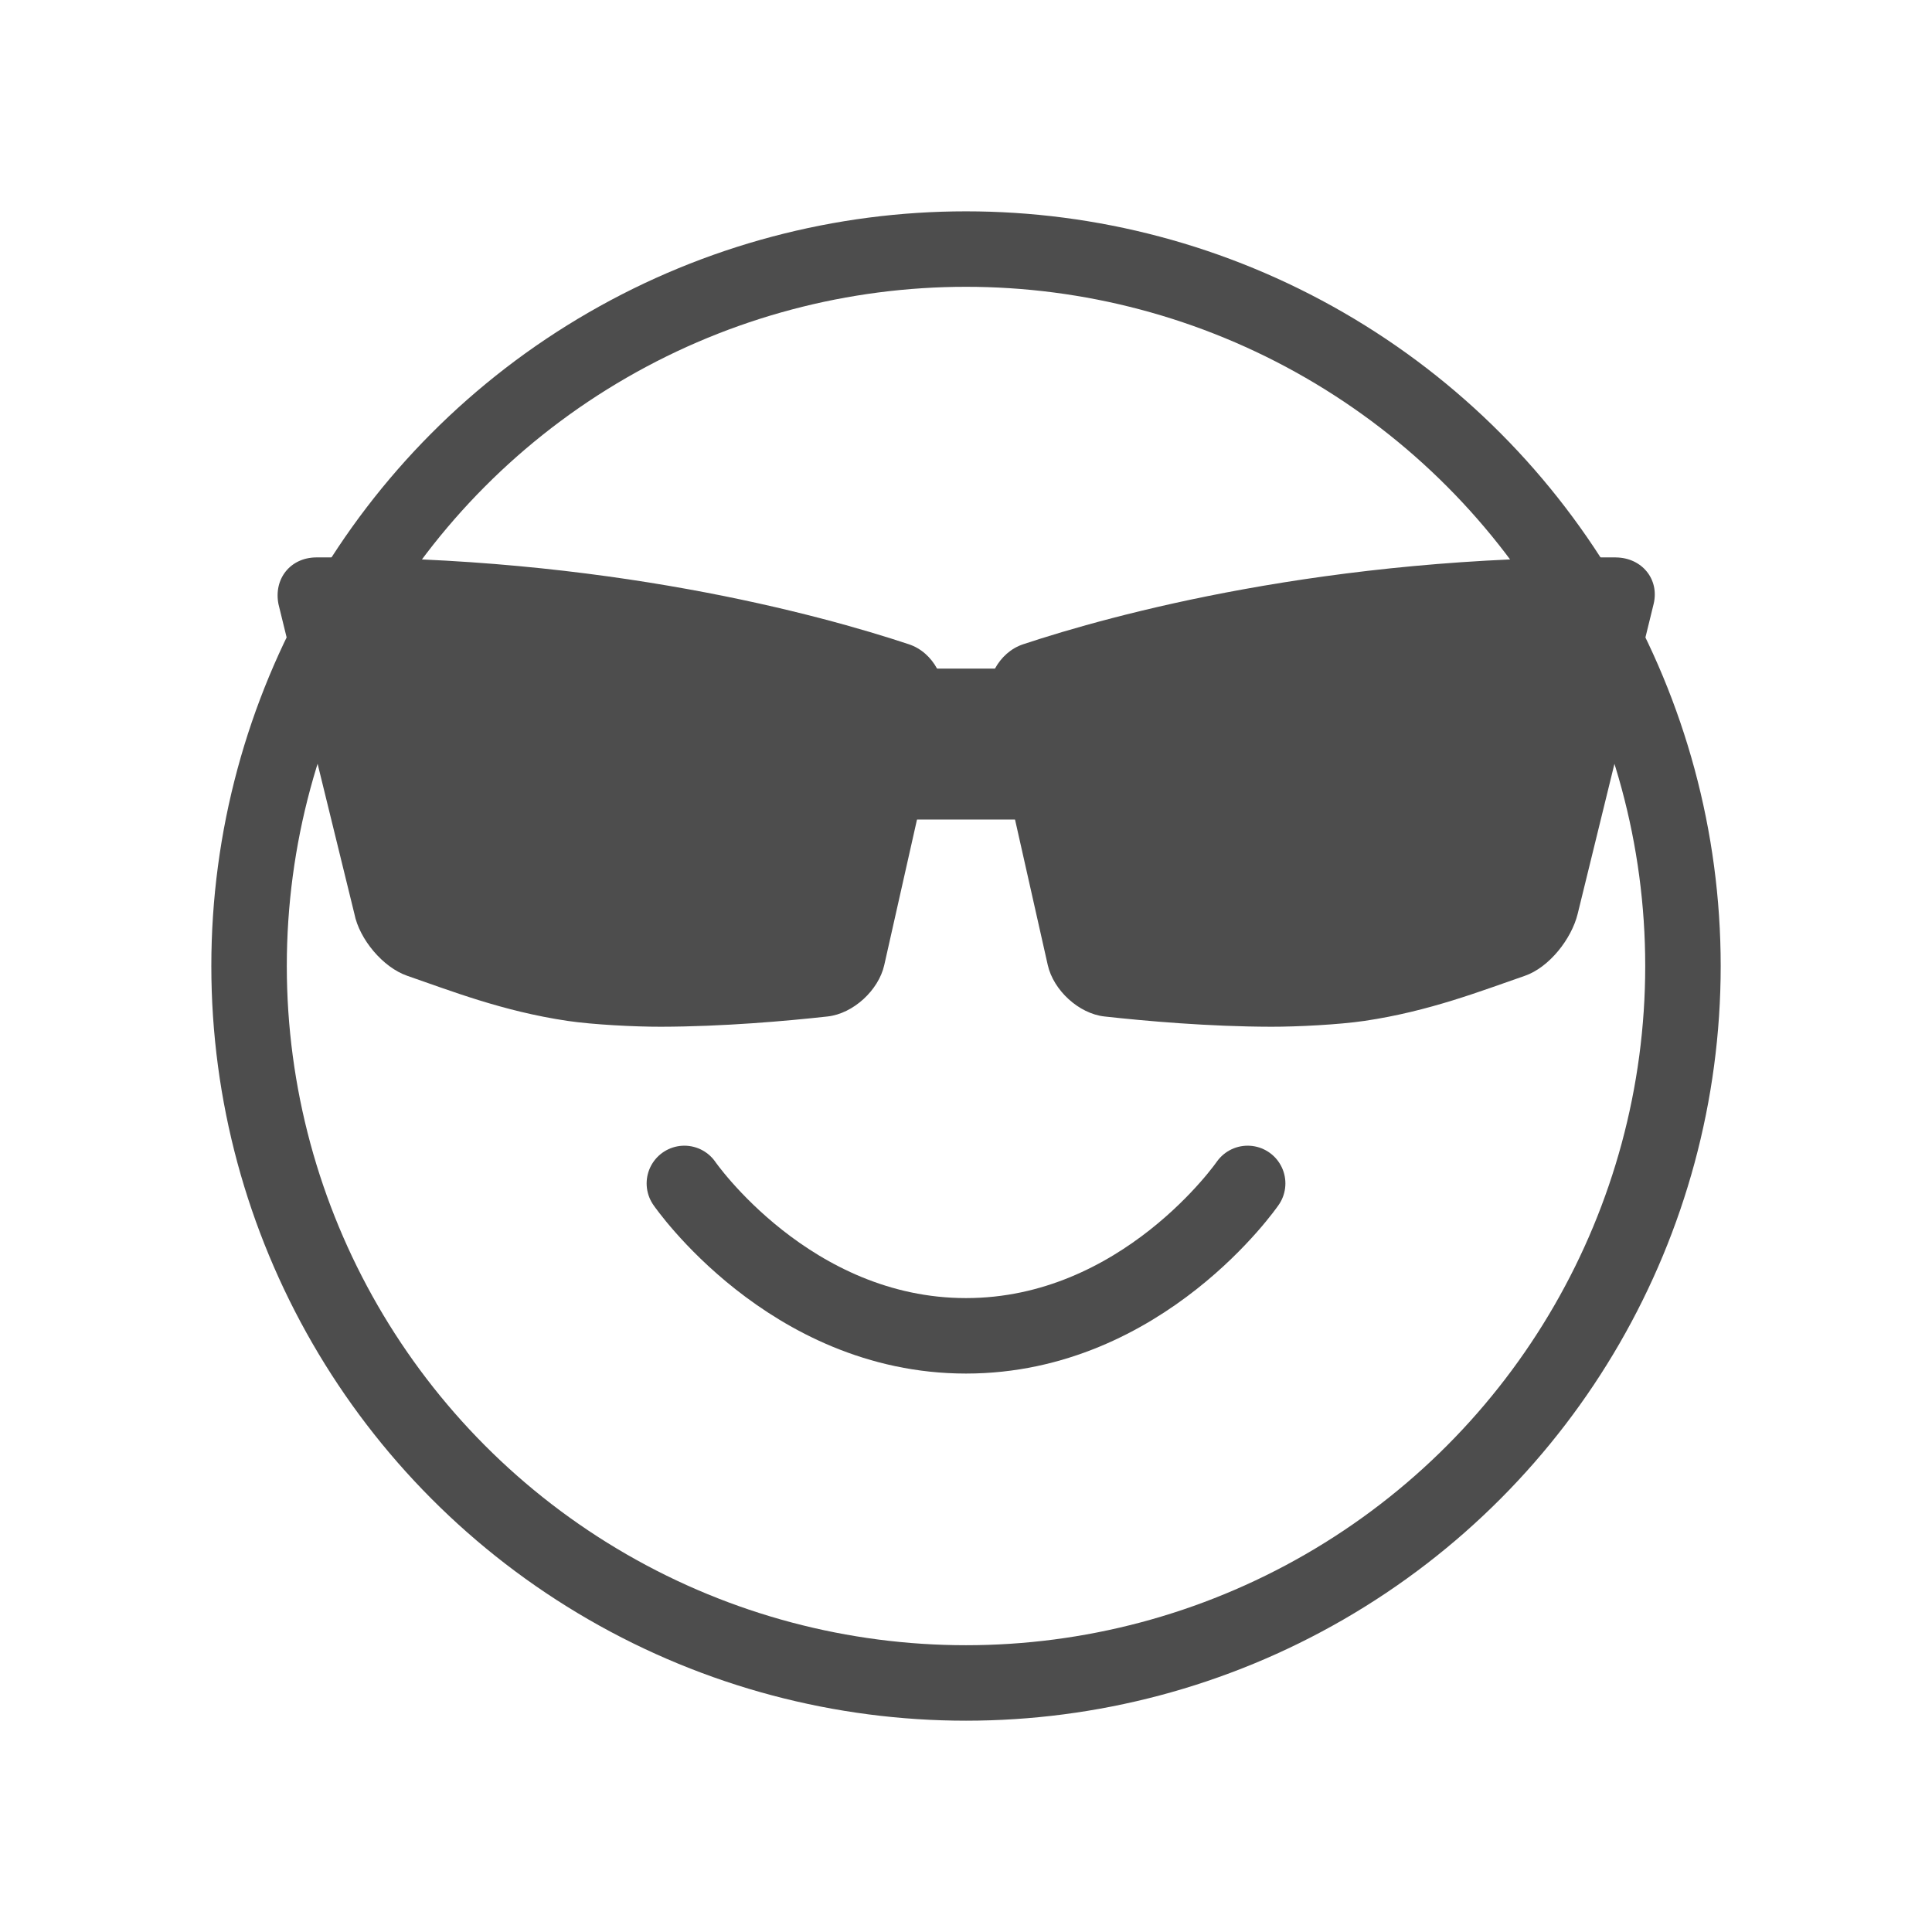 <?xml version="1.0" encoding="UTF-8" standalone="no"?>
<svg
   sodipodi:docname="1F60E_plain.svg"
   inkscape:version="1.1 (c68e22c387, 2021-05-23)"
   id="svg8"
   version="1.1"
   viewBox="0 0 67.733 67.733"
   height="256"
   width="256"
   xmlns:inkscape="http://www.inkscape.org/namespaces/inkscape"
   xmlns:sodipodi="http://sodipodi.sourceforge.net/DTD/sodipodi-0.dtd"
   xmlns="http://www.w3.org/2000/svg"
   xmlns:svg="http://www.w3.org/2000/svg"
   xmlns:rdf="http://www.w3.org/1999/02/22-rdf-syntax-ns#"
   xmlns:cc="http://creativecommons.org/ns#"
   xmlns:dc="http://purl.org/dc/elements/1.1/">
  <defs
     id="defs2">
    <inkscape:path-effect
       effect="fillet_chamfer"
       id="path-effect8381"
       is_visible="true"
       lpeversion="1"
       satellites_param="F,0,0,1,0,0.5,0,1 @ F,0,1,1,0,0.589,0,1 @ F,0,0,1,0,0.589,0,1 @ F,0,0,1,0,0.37,0,1 @ F,0,0,1,0,0.5,0,1 @ F,0,0,1,0,0.5,0,1 @ F,0,0,1,0,0.5,0,1 @ F,0,0,1,0,0.5,0,1"
       unit="px"
       method="auto"
       mode="F"
       radius="0.5"
       chamfer_steps="1"
       flexible="false"
       use_knot_distance="true"
       apply_no_radius="true"
       apply_with_radius="true"
       only_selected="false"
       hide_knots="false" />
    <inkscape:path-effect
       effect="fillet_chamfer"
       id="path-effect2989"
       is_visible="true"
       lpeversion="1"
       satellites_param="F,0,0,1,0,0.3,0,1 @ F,0,0,1,0,0.3,0,1 @ F,0,0,1,0,0.3,0,1 @ F,0,0,1,0,0.3,0,1 @ F,0,0,1,0,0.3,0,1"
       unit="px"
       method="auto"
       mode="F"
       radius="0.3"
       chamfer_steps="1"
       flexible="false"
       use_knot_distance="true"
       apply_no_radius="true"
       apply_with_radius="true"
       only_selected="false"
       hide_knots="false" />
    <inkscape:path-effect
       effect="fillet_chamfer"
       id="path-effect1491"
       is_visible="true"
       lpeversion="1"
       satellites_param="F,0,0,1,0,1.25,0,10 @ F,0,0,1,0,1.25,0,10 @ F,0,0,1,0,1.25,0,10 @ F,0,0,1,0,1.25,0,10 @ F,0,0,1,0,1.25,0,10"
       unit="px"
       method="auto"
       mode="F"
       radius="1.25"
       chamfer_steps="10"
       flexible="false"
       use_knot_distance="true"
       apply_no_radius="true"
       apply_with_radius="true"
       only_selected="false"
       hide_knots="false" />
  </defs>
  <sodipodi:namedview
     inkscape:snap-object-midpoints="false"
     units="px"
     inkscape:window-maximized="0"
     inkscape:window-y="76"
     inkscape:window-x="257"
     inkscape:window-height="1020"
     inkscape:window-width="1499"
     showgrid="false"
     inkscape:document-rotation="0"
     inkscape:current-layer="g1009"
     inkscape:document-units="px"
     inkscape:cy="37.628182"
     inkscape:cx="142.17897"
     inkscape:zoom="1.979899"
     inkscape:pageshadow="2"
     inkscape:pageopacity="0.0"
     borderopacity="1.0"
     bordercolor="#666666"
     pagecolor="#ffffff"
     id="base"
     inkscape:pagecheckerboard="0"
     inkscape:lockguides="true" />
  <g
     id="layer1"
     inkscape:groupmode="layer"
     inkscape:label="Layer 1">
    <g
       style="stroke-width:2.117;stroke-miterlimit:4;stroke-dasharray:none"
       transform="translate(-0.534,-1.587)"
       id="g1009">
      <ellipse
         ry="25.135"
         rx="25.135"
         cy="35.454"
         cx="34.401"
         id="path833"
         style="fill:none;fill-opacity:1;stroke:#4d4d4d;stroke-width:2.646;stroke-linecap:round;stroke-linejoin:round;stroke-miterlimit:4;stroke-dasharray:none;stroke-opacity:1" />
      <path
         sodipodi:nodetypes="czc"
         id="path902-3-0"
         style="fill:none;fill-opacity:1;stroke:#4d4d4d;stroke-width:2.646;stroke-linecap:round;stroke-linejoin:round;stroke-miterlimit:4;stroke-dasharray:none;stroke-opacity:1"
         d="m 44.275,43.076 c 0,0 -3.678,5.343 -9.874,5.343 -6.196,0 -9.874,-5.343 -9.874,-5.343" />
      <g
         transform="matrix(1,0,0,1.693,-1.652,-16.84)"
         id="g900-7" />
      <path
         style="color:#000000;fill:#4d4d4d;fill-opacity:1;stroke-width:0.265px;stroke-miterlimit:4;stroke-dasharray:none;-inkscape-stroke:none"
         d="m 11.621,21.129 c 10.13,-0.067 17.681,2.018 20.777,3.045 0.86,0.285 1.381,1.273 1.182,2.157 l -2.045,9.089 c -0.199,0.884 -1.087,1.704 -1.988,1.803 -1.447,0.16 -3.666,0.356 -5.846,0.36 -0.905,0.002 -2.374,-0.073 -3.27,-0.205 C 18.149,37.04 16.308,36.312 14.814,35.798 13.958,35.504 13.133,34.513 12.958,33.624 L 10.297,22.768 c -0.175,-0.889 0.418,-1.633 1.324,-1.639 z"
         id="path945"
         sodipodi:nodetypes="ssscsccsccs" />
      <path
         style="color:#000000;fill:#4d4d4d;fill-opacity:1;stroke-width:0.265px;stroke-miterlimit:4;stroke-dasharray:none;-inkscape-stroke:none"
         d="m 57.181,21.129 c -10.13,-0.067 -17.681,2.018 -20.777,3.045 -0.86,0.285 -1.381,1.273 -1.182,2.157 l 2.045,9.089 c 0.199,0.884 1.087,1.704 1.988,1.803 1.447,0.16 3.666,0.356 5.846,0.36 0.905,0.002 2.374,-0.073 3.27,-0.205 2.283,-0.337 4.124,-1.065 5.618,-1.579 0.856,-0.294 1.64,-1.294 1.856,-2.174 l 2.661,-10.856 c 0.216,-0.88 -0.418,-1.633 -1.324,-1.639 z"
         id="path945-3"
         sodipodi:nodetypes="ssscsccssss" />
      <path
         style="fill:none;stroke:#4d4d4d;stroke-width:5.292;stroke-linecap:butt;stroke-linejoin:miter;stroke-miterlimit:4;stroke-dasharray:none;stroke-opacity:1"
         d="m 28.362,27.673 h 11.871"
         id="path11091" />
    </g>
  </g>
</svg>
